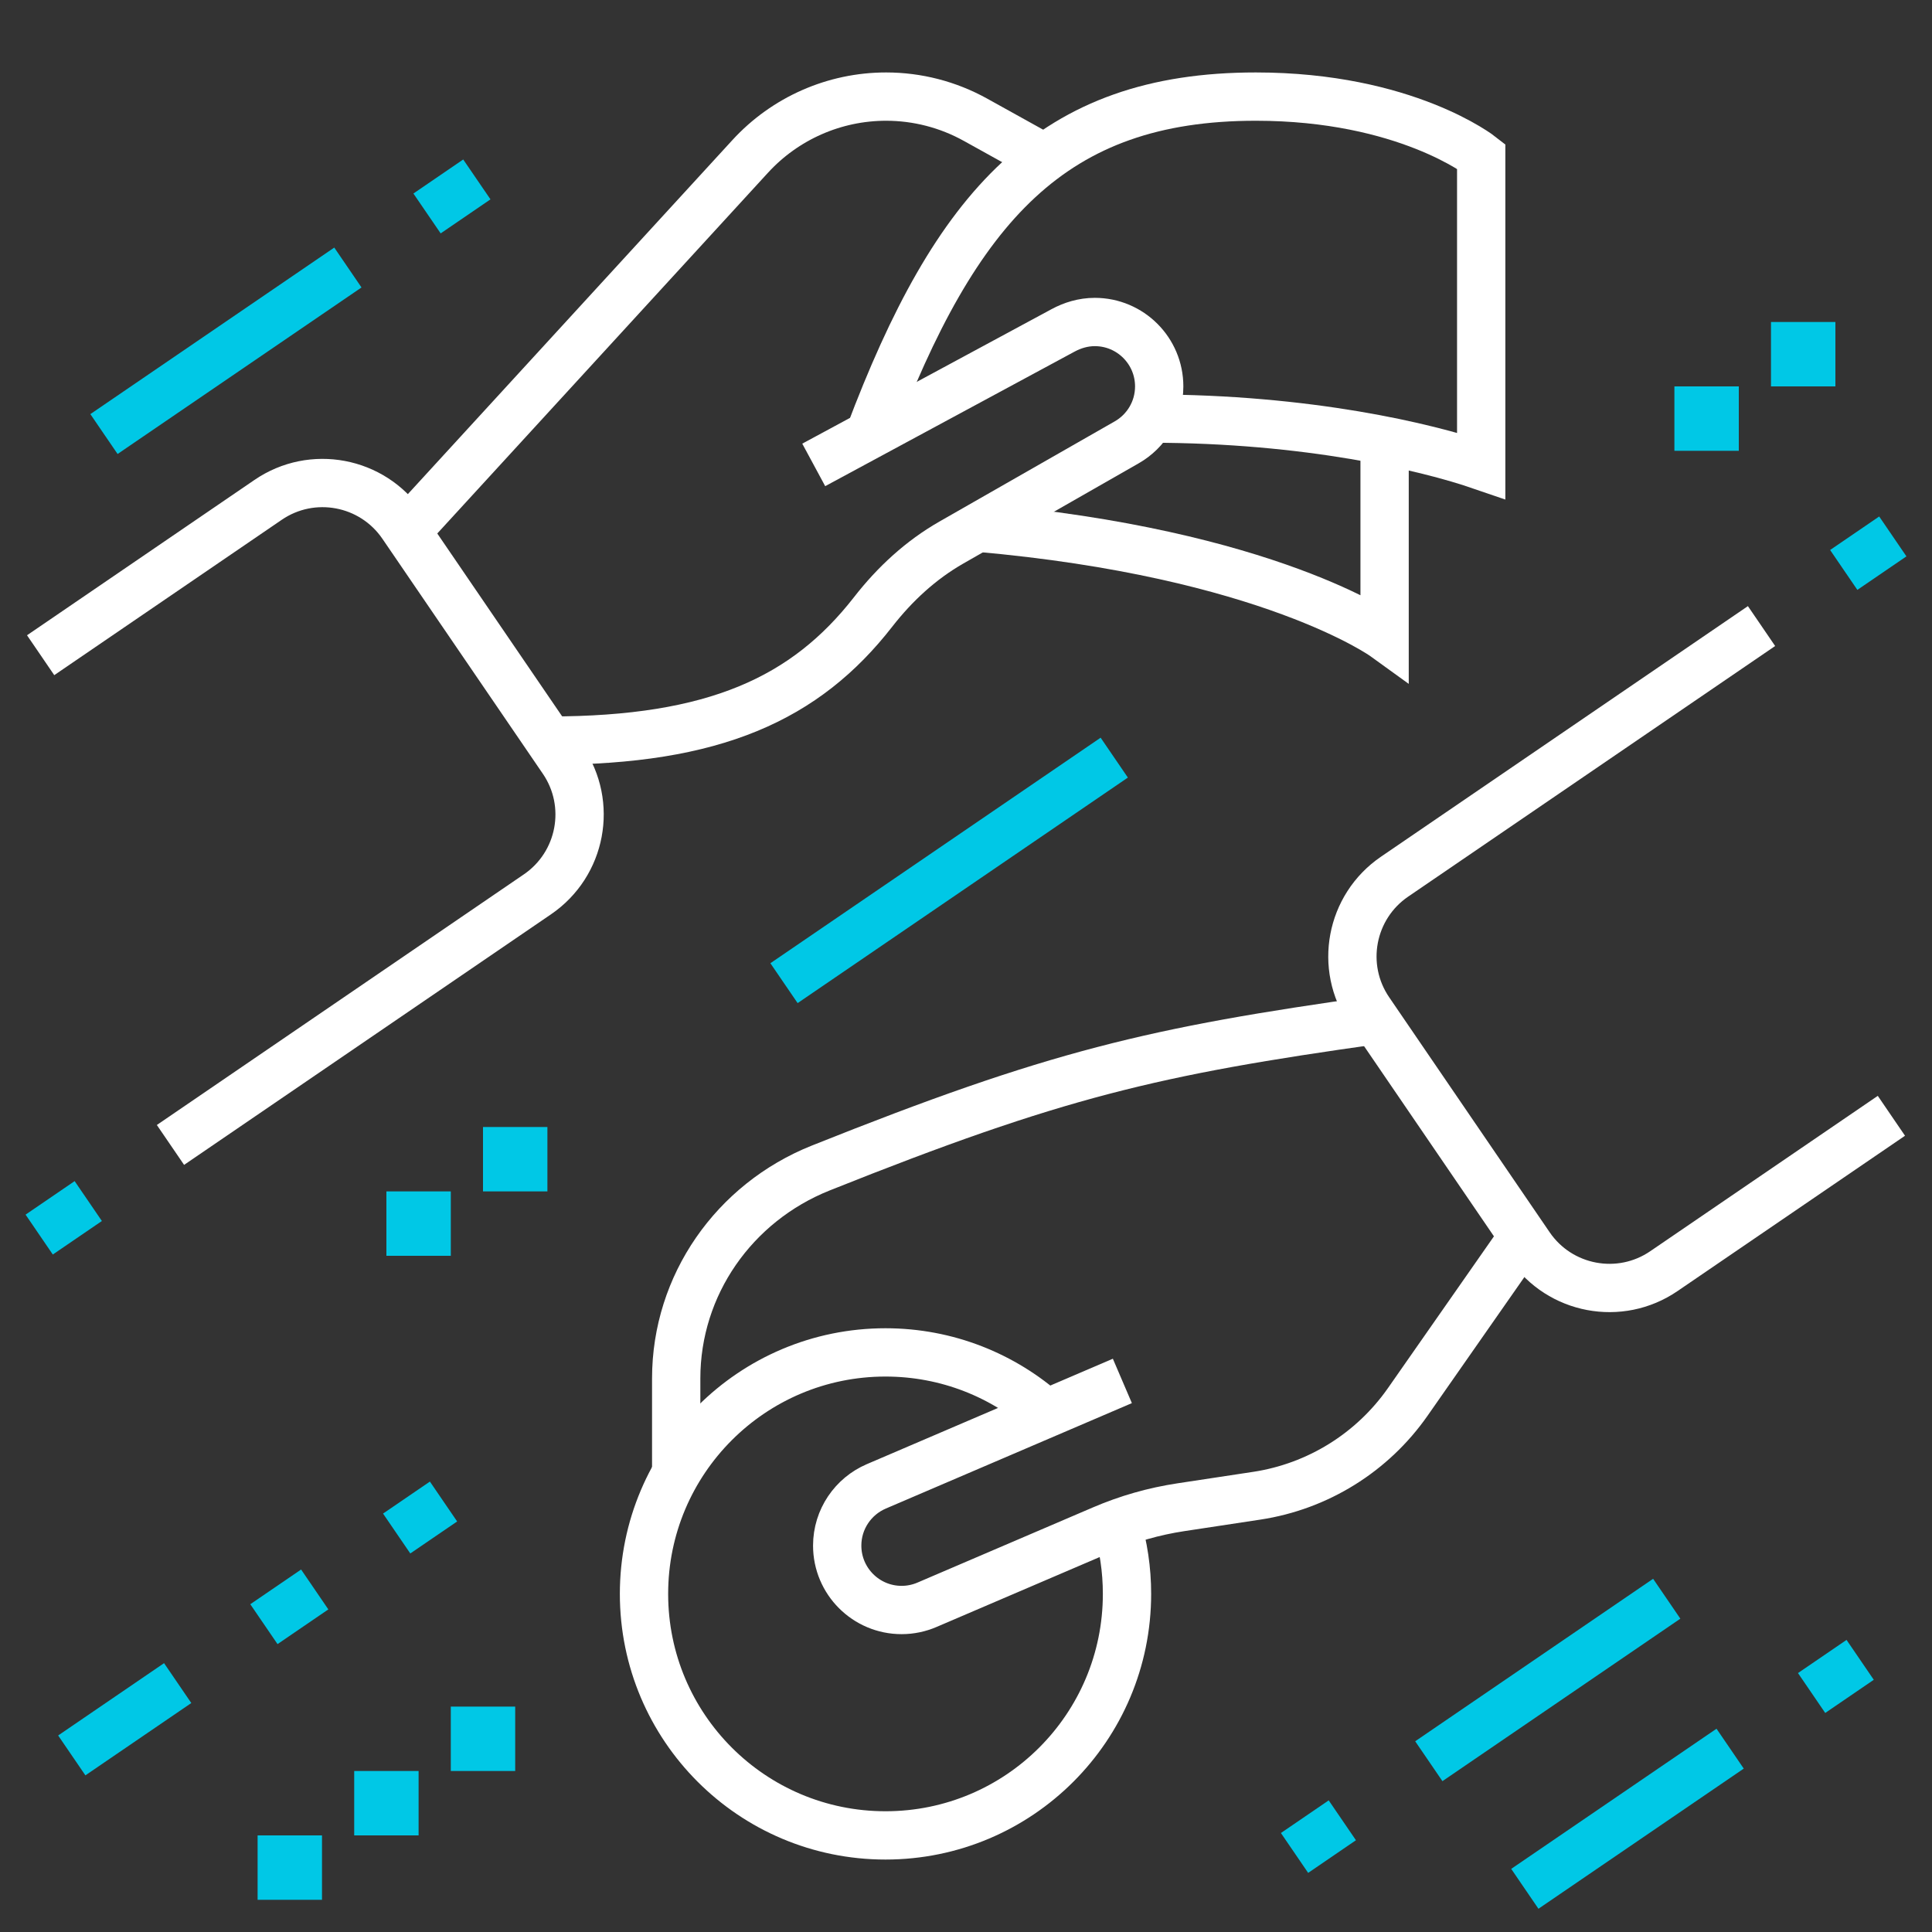 <svg width="200" height="200" viewBox="0 0 200 200" fill="none" xmlns="http://www.w3.org/2000/svg">
<rect x="0" y="0" width="200" height="200" fill="#333333" stroke="none"/>
<path d="M9.137 124.333L4.057 127.803L9.137 124.333Z" fill="#00C8E6"/>
<path d="M9.137 124.333L4.057 127.803" stroke="#00C8E6" stroke-width="5" stroke-miterlimit="10"/>
<path d="M4.207 67.827L27.753 51.747C32.31 48.63 38.533 49.803 41.65 54.363L58.253 78.68C61.373 83.24 60.197 89.463 55.637 92.58L17.647 118.523" stroke="white" stroke-width="5" stroke-miterlimit="10"/>
<path d="M44.207 22.097L49.363 18.573L44.207 22.097Z" fill="#00C8E6"/>
<path d="M44.207 22.097L49.363 18.573" stroke="#00C8E6" stroke-width="5" stroke-miterlimit="10"/>
<path d="M10.763 44.933L36.013 27.693L10.763 44.933Z" fill="#00C8E6"/>
<path d="M10.763 44.933L36.013 27.693" stroke="#00C8E6" stroke-width="5" stroke-miterlimit="10"/>
<path d="M81.16 101.777L115.347 78.43" stroke="#00C8E6" stroke-width="5" stroke-miterlimit="10"/>
<path d="M41.063 158.75L45.913 155.437" stroke="#00C8E6" stroke-width="5" stroke-miterlimit="10"/>
<path d="M27.32 168.133L32.58 164.54" stroke="#00C8E6" stroke-width="5" stroke-miterlimit="10"/>
<path d="M7.43 181.72L18.393 174.233" stroke="#00C8E6" stroke-width="5" stroke-miterlimit="10"/>
<path d="M147.91 182.32L172.54 165.5L147.91 182.32Z" fill="#00C8E6"/>
<path d="M147.91 182.32L172.54 165.5" stroke="#00C8E6" stroke-width="5" stroke-miterlimit="10"/>
<path d="M134.01 191.817L138.957 188.437L134.01 191.817Z" fill="#00C8E6"/>
<path d="M134.01 191.817L138.957 188.437" stroke="#00C8E6" stroke-width="5" stroke-miterlimit="10"/>
<path d="M187.537 175.26L192.563 171.827L187.537 175.26Z" fill="#00C8E6"/>
<path d="M187.537 175.26L192.563 171.827" stroke="#00C8E6" stroke-width="5" stroke-miterlimit="10"/>
<path d="M157.85 195.53L179.103 181.02L157.85 195.53Z" fill="#00C8E6"/>
<path d="M157.85 195.53L179.103 181.02" stroke="#00C8E6" stroke-width="5" stroke-miterlimit="10"/>
<path d="M190.863 59L195.943 55.53L190.863 59Z" fill="#00C8E6"/>
<path d="M190.863 59L195.943 55.53" stroke="#00C8E6" stroke-width="5" stroke-miterlimit="10"/>
<path d="M195.797 115.507L172.247 131.587C167.69 134.703 161.467 133.53 158.353 128.97L141.747 104.653C138.627 100.093 139.8 93.87 144.363 90.753L182.353 64.81" stroke="white" stroke-width="5" stroke-miterlimit="10"/>
<path d="M56.88 76.667C73.97 76.667 83.393 72.323 90.39 63.34C92.63 60.463 95.323 57.97 98.493 56.16L116.633 45.793C118.647 44.647 120 42.48 120 40C120 36.32 117.013 33.333 113.333 33.333C112.13 33.333 111.017 33.677 110.033 34.21L84.237 48.127" stroke="white" stroke-width="5" stroke-miterlimit="10"/>
<path d="M119.097 43.333C135.367 43.333 147.713 46.277 153.333 48.21V16.173C153.333 16.173 145.52 10 130 10C108.957 10 98.957 21.25 90 45.017" stroke="white" stroke-width="5" stroke-miterlimit="10"/>
<path d="M101.19 54.62C131.387 57.267 143.333 65.903 143.333 65.903V45.62" stroke="white" stroke-width="5" stroke-miterlimit="10"/>
<path d="M108.15 16.373L100.983 12.397C98.15 10.823 94.967 10 91.727 10C86.38 10 81.277 12.247 77.663 16.187L42.083 55" stroke="white" stroke-width="5" stroke-miterlimit="10"/>
<path d="M157.69 128L145.73 145.127C142.07 150.363 136.423 153.877 130.103 154.837L122.253 156.027C119.453 156.45 116.727 157.227 114.127 158.343L95.96 166.127C95.15 166.473 94.263 166.667 93.333 166.667C89.653 166.667 86.667 163.68 86.667 160C86.667 157.25 88.333 154.89 90.71 153.87L116.187 142.953" stroke="white" stroke-width="5" stroke-miterlimit="10"/>
<path d="M70 152.523V142.693C70 133.04 75.99 124.5 84.953 120.917C109.303 111.183 119.443 108.82 142.387 105.6" stroke="white" stroke-width="5" stroke-miterlimit="10"/>
<path d="M33.333 190H26.667V196.667H33.333V190Z" fill="#00C8E6"/>
<path d="M43.333 183.333H36.667V190H43.333V183.333Z" fill="#00C8E6"/>
<path d="M53.333 176.667H46.667V183.333H53.333V176.667Z" fill="#00C8E6"/>
<path d="M46.667 123.333H40V130H46.667V123.333Z" fill="#00C8E6"/>
<path d="M56.667 116.667H50V123.333H56.667V116.667Z" fill="#00C8E6"/>
<path d="M180 40H173.333V46.667H180V40Z" fill="#00C8E6"/>
<path d="M190 33.333H183.333V40H190V33.333Z" fill="#00C8E6"/>
<path d="M115.6 157.753C116.297 160.047 116.667 162.48 116.667 165C116.667 178.81 105.477 190 91.667 190C77.857 190 66.667 178.81 66.667 165C66.667 151.19 77.857 140 91.667 140C98.06 140 103.887 142.4 108.307 146.343" stroke="white" stroke-width="5" stroke-miterlimit="10"/>
</svg>
